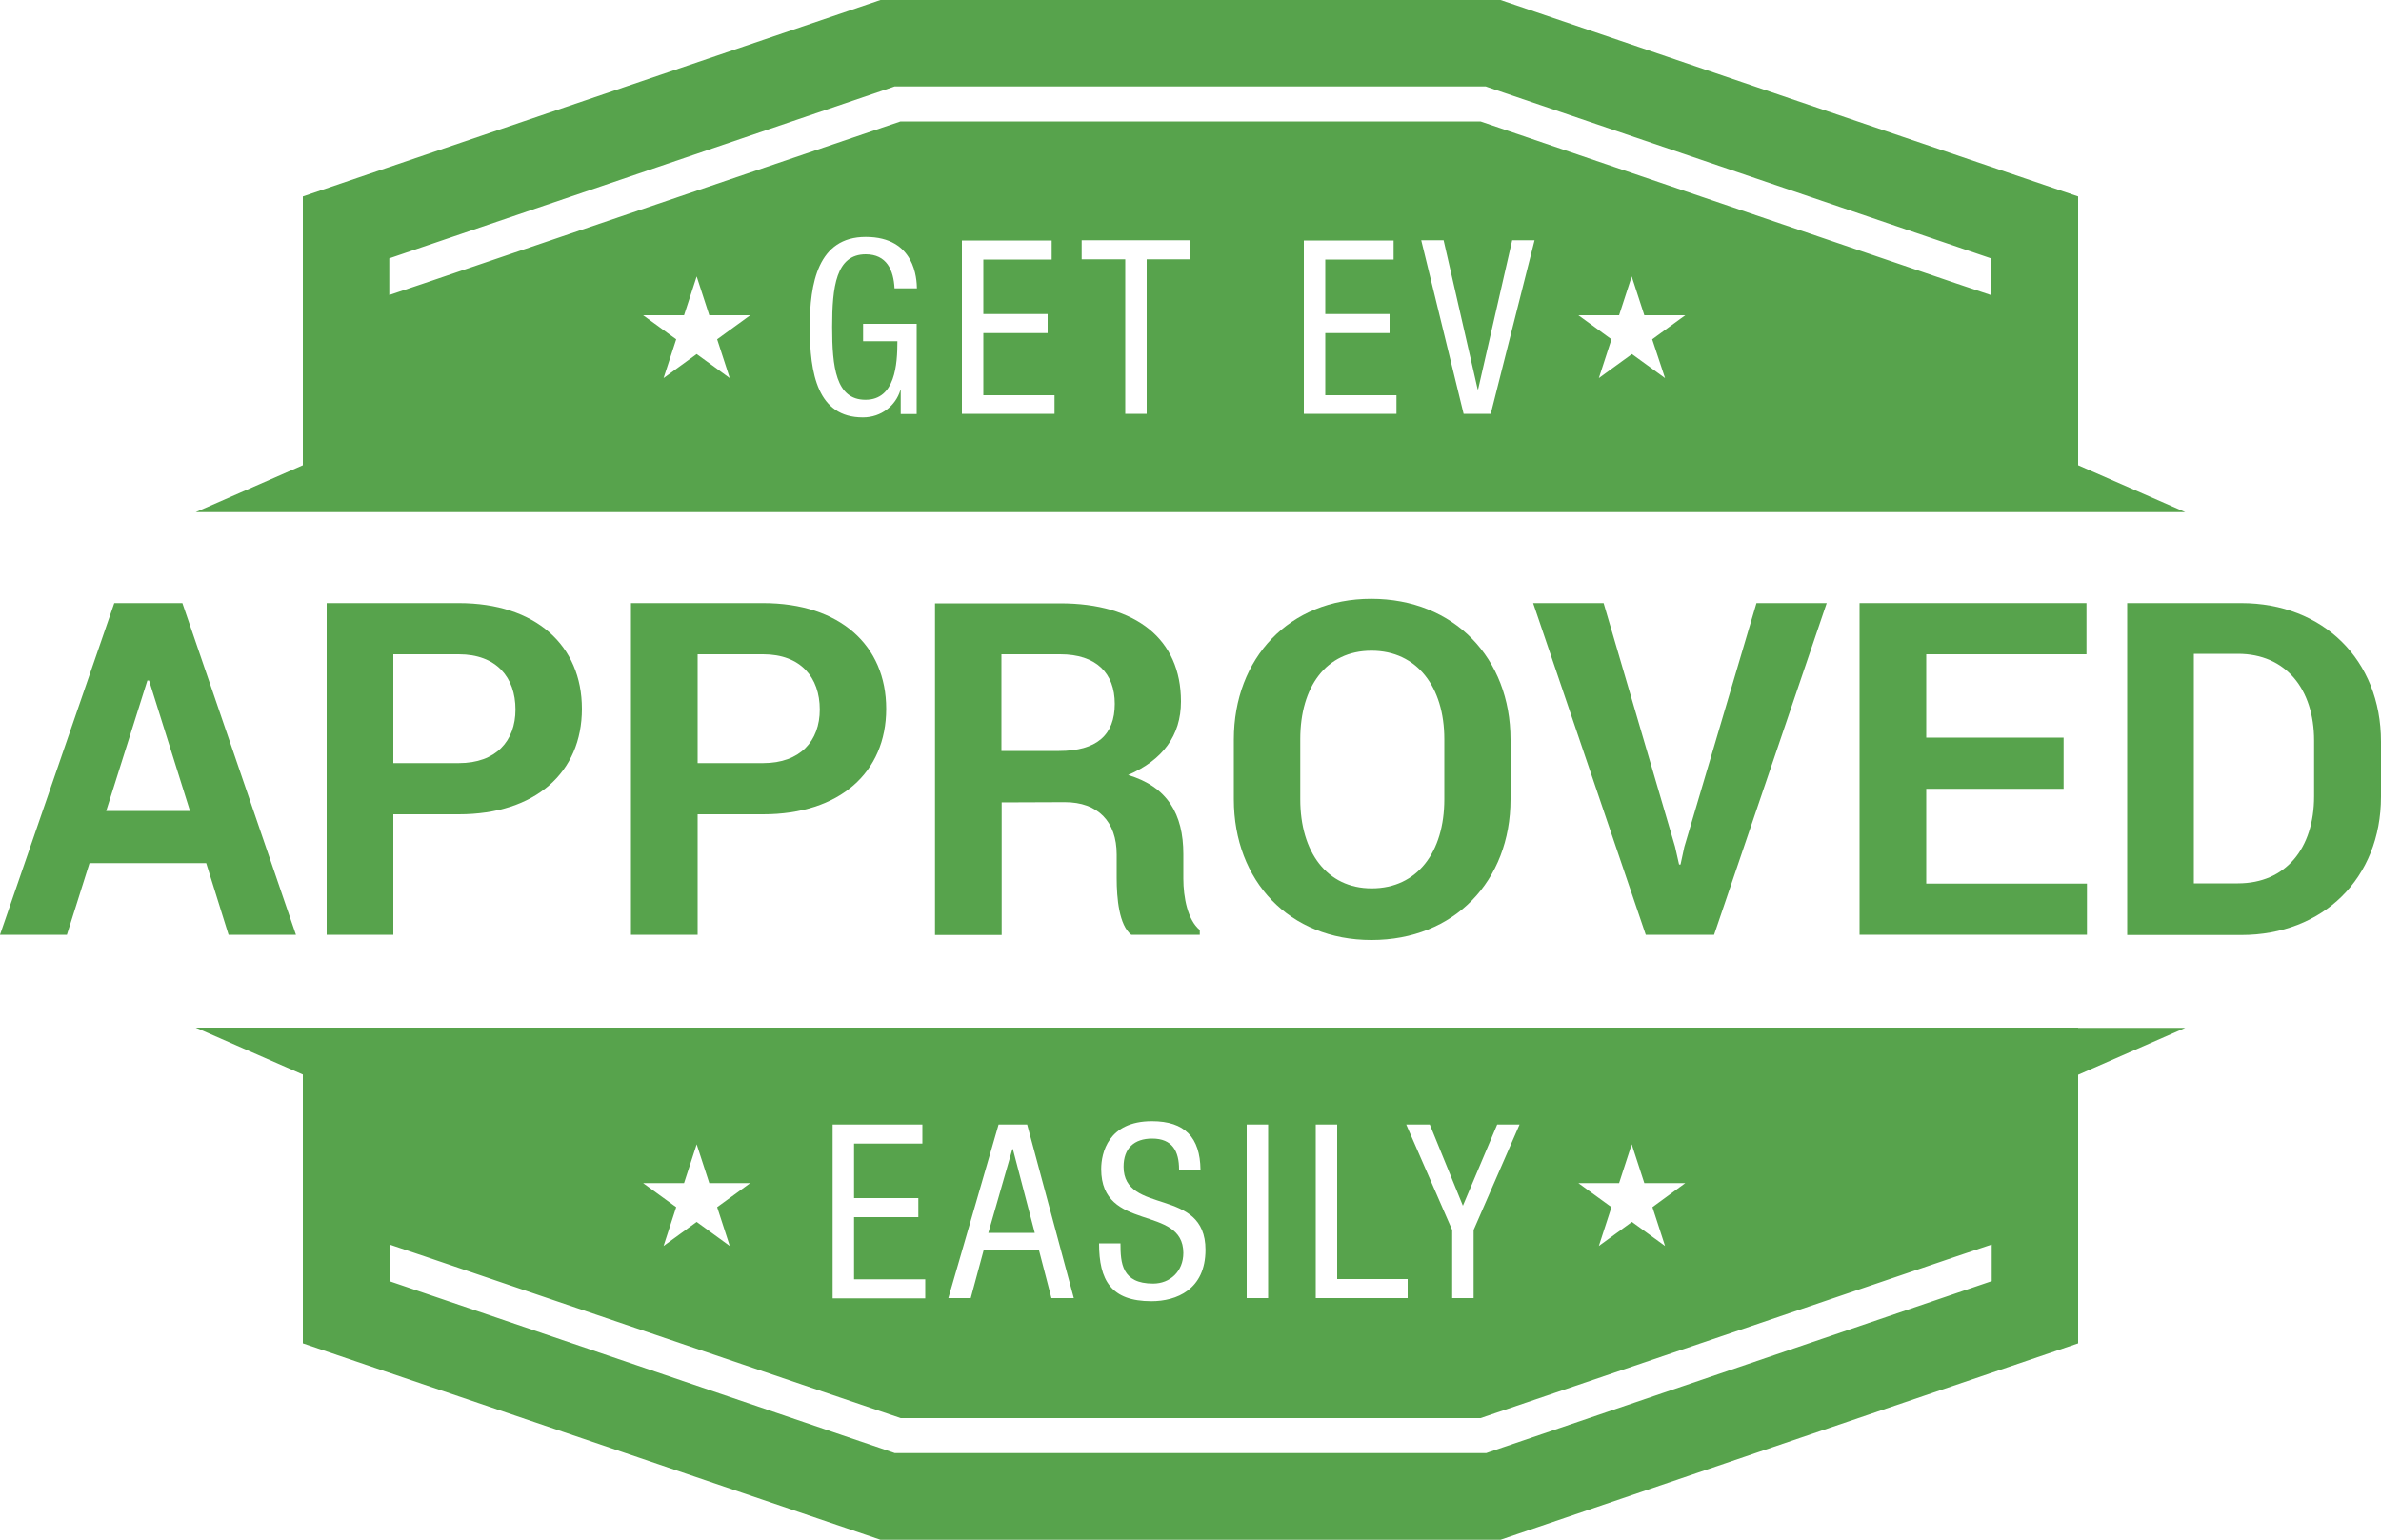 <?xml version="1.0" encoding="utf-8"?>
<!-- Generator: Adobe Illustrator 22.1.0, SVG Export Plug-In . SVG Version: 6.00 Build 0)  -->
<svg version="1.1" id="Layer_1" xmlns="http://www.w3.org/2000/svg" xmlns:xlink="http://www.w3.org/1999/xlink" x="0px" y="0px"
	 width="100px" height="64.67px" viewBox="0 0 100 64.67" style="enable-background:new 0 0 100 64.67;" xml:space="preserve">
<style type="text/css">
	.st0{fill:#57A34C;}
</style>
<g>
	<g>
		<path class="st0" d="M87.28,19.54v-0.29v-4.69V8.67V8.25L63.02,0h-3.96H50h-9.14h-3.88L12.72,8.25v6.31v6.95h0h28.14H50h9.06
			h28.22h0h4.5L87.28,19.54z M30.65,15.88l-1.39-1.01l-1.39,1.01l0.53-1.63l-1.39-1.01h1.72l0.53-1.63l0.53,1.63h1.72l-1.39,1.01
			L30.65,15.88z M36.35,16.79c1.25,0,1.34-1.49,1.34-2.46h-1.44V13.6h2.25v3.79h-0.67v-0.99h-0.02c-0.19,0.62-0.78,1.13-1.57,1.13
			c-1.9,0-2.23-1.83-2.23-3.79c0-1.84,0.34-3.79,2.35-3.79c2.09,0,2.14,1.79,2.15,2.16h-0.94c-0.04-0.77-0.33-1.43-1.21-1.43
			c-1.25,0-1.41,1.37-1.41,3.05S35.1,16.79,36.35,16.79z M44.29,17.38H40.4V10.1h3.77v0.8H41.3v2.29h2.7v0.8h-2.7v2.61h2.99V17.38z
			 M50,10.89h-1.84v6.49h-0.9v-6.49h-1.83v-0.8H50V10.89z M58.65,17.38h-3.89V10.1h3.77v0.8h-2.87v2.29h2.7v0.8h-2.7v2.61h2.99
			V17.38z M62.61,17.38h-1.14l-1.78-7.29h0.94l1.43,6.26h0.02l1.43-6.26h0.94L62.61,17.38z M69.93,15.88l-1.39-1.01l-1.39,1.01
			l0.53-1.63l-1.39-1.01H68l0.53-1.63l0.53,1.63h1.72l-1.39,1.01L69.93,15.88z M83.64,12.4l-1.46-0.49L62.18,5.1H37.82l-20.01,6.8
			l-1.46,0.49v-1.54l21.11-7.18l0.11-0.04h24.83l0.11,0.04l21.11,7.18V12.4z"/>
		<polygon class="st0" points="12.72,19.54 8.22,21.51 12.72,21.51 12.72,21.51 12.72,19.24 12.72,19.24 		"/>
	</g>
	<g>
		<path class="st0" d="M8.66,36.25H3.76l-0.95,3.01H0l4.8-13.93h2.86l4.77,13.93H9.6L8.66,36.25z M4.46,34.06h3.52l-1.72-5.48H6.19
			L4.46,34.06z"/>
		<path class="st0" d="M16.52,34.21v5.05h-2.8V25.33h5.55c3.22,0,5.17,1.77,5.17,4.44s-1.95,4.43-5.17,4.43H16.52z M16.52,32.05
			h2.75c1.56,0,2.38-0.93,2.38-2.25c0-1.35-0.8-2.32-2.38-2.32h-2.75V32.05z"/>
		<path class="st0" d="M29.3,34.21v5.05h-2.8V25.33h5.55c3.22,0,5.17,1.77,5.17,4.44s-1.95,4.43-5.17,4.43H29.3z M29.3,32.05h2.75
			c1.56,0,2.38-0.93,2.38-2.25c0-1.35-0.8-2.32-2.38-2.32H29.3V32.05z"/>
		<path class="st0" d="M42.07,33.7v5.57h-2.8V25.34h5.26c3.19,0,5.07,1.51,5.07,4.12c0,1.44-0.77,2.46-2.22,3.09
			c1.65,0.49,2.32,1.64,2.32,3.32v1.03c0,0.79,0.18,1.74,0.69,2.16v0.2h-2.88c-0.51-0.41-0.61-1.53-0.61-2.38v-0.99
			c0-1.39-0.79-2.2-2.18-2.2L42.07,33.7z M42.07,31.54h2.41c1.58,0,2.34-0.67,2.34-1.98c0-1.29-0.78-2.08-2.29-2.08h-2.47V31.54z"/>
		<path class="st0" d="M63.44,33.57c0,3.43-2.36,5.91-5.84,5.91c-3.45,0-5.78-2.48-5.78-5.91v-2.51c0-3.42,2.33-5.91,5.77-5.91
			c3.48,0,5.85,2.49,5.85,5.91V33.57z M60.66,31.04c0-2.18-1.14-3.71-3.06-3.71c-1.91,0-2.99,1.52-2.99,3.71v2.53
			c0,2.21,1.11,3.74,3,3.74c1.92,0,3.05-1.53,3.05-3.74V31.04z"/>
		<path class="st0" d="M70.35,35.56l0.17,0.75h0.06l0.16-0.74l3.03-10.24h2.95l-4.73,13.93h-2.87l-4.73-13.93h2.96L70.35,35.56z"/>
		<path class="st0" d="M86.67,33.13h-5.77v3.98h6.75v2.15h-9.55V25.33h9.53v2.15h-6.73v3.5h5.77V33.13z"/>
		<path class="st0" d="M89.34,39.26V25.33h4.79c3.43,0,5.87,2.38,5.87,5.82v2.31c0,3.43-2.44,5.81-5.87,5.81H89.34z M92.14,27.47
			v9.63h1.85c2.01,0,3.2-1.47,3.2-3.66v-2.33c0-2.17-1.19-3.65-3.2-3.65H92.14z"/>
	</g>
	<g>
		<path class="st0" d="M87.28,43.16L87.28,43.16H59.14H50h-9.06H12.72h0h-4.5l4.5,1.97v0.29h0v4.18v6.82l24.26,8.25h3.96H50h9.14
			h3.88l24.26-8.25v-4.14v-2.16v-4.69h0v-0.29l4.5-1.97H87.28L87.28,43.16z M68,49.69l0.53-1.63l0.53,1.63h1.72L69.4,50.7l0.53,1.63
			l-1.39-1.01l-1.39,1.01l0.53-1.63l-1.39-1.01H68z M60.05,47.23l1.39,3.41l1.44-3.41h0.94l-1.93,4.43v2.86h-0.9v-2.86l-1.93-4.43
			H60.05z M55.26,47.23h0.9v6.49h2.96v0.8h-3.86V47.23z M52.36,47.23h0.9v7.29h-0.9V47.23z M46.25,49.1c0-0.67,0.29-2.01,2.13-2.01
			c1.39,0,2.02,0.69,2.04,2.03h-0.9c0-0.77-0.28-1.3-1.13-1.3c-0.76,0-1.2,0.41-1.2,1.18c0,2.05,3.44,0.83,3.44,3.49
			c0,1.68-1.23,2.16-2.27,2.16c-1.7,0-2.2-0.88-2.2-2.43h0.9c0,0.82,0.05,1.69,1.37,1.69c0.71,0,1.27-0.51,1.27-1.29
			C49.69,50.58,46.25,51.77,46.25,49.1z M41.94,47.23h1.2l1.96,7.29h-0.94l-0.52-2h-2.33l-0.54,2h-0.94L41.94,47.23z M34.97,47.23
			h3.77v0.8h-2.87v2.29h2.7v0.8h-2.7v2.61h2.99v0.8h-3.89V47.23z M28.73,49.69l0.53-1.63l0.53,1.63h1.72l-1.39,1.01l0.53,1.63
			l-1.39-1.01l-1.39,1.01l0.53-1.63l-1.39-1.01H28.73z M83.64,53.81l-21.11,7.18l-0.11,0.04H37.58l-0.11-0.04l-21.11-7.18v-1.54
			l1.46,0.49l20.01,6.8h0h24.35l20.01-6.8l1.46-0.49V53.81z"/>
		<polygon class="st0" points="42.54,48.26 42.52,48.26 41.51,51.78 43.46,51.78 		"/>
	</g>
</g>
</svg>
